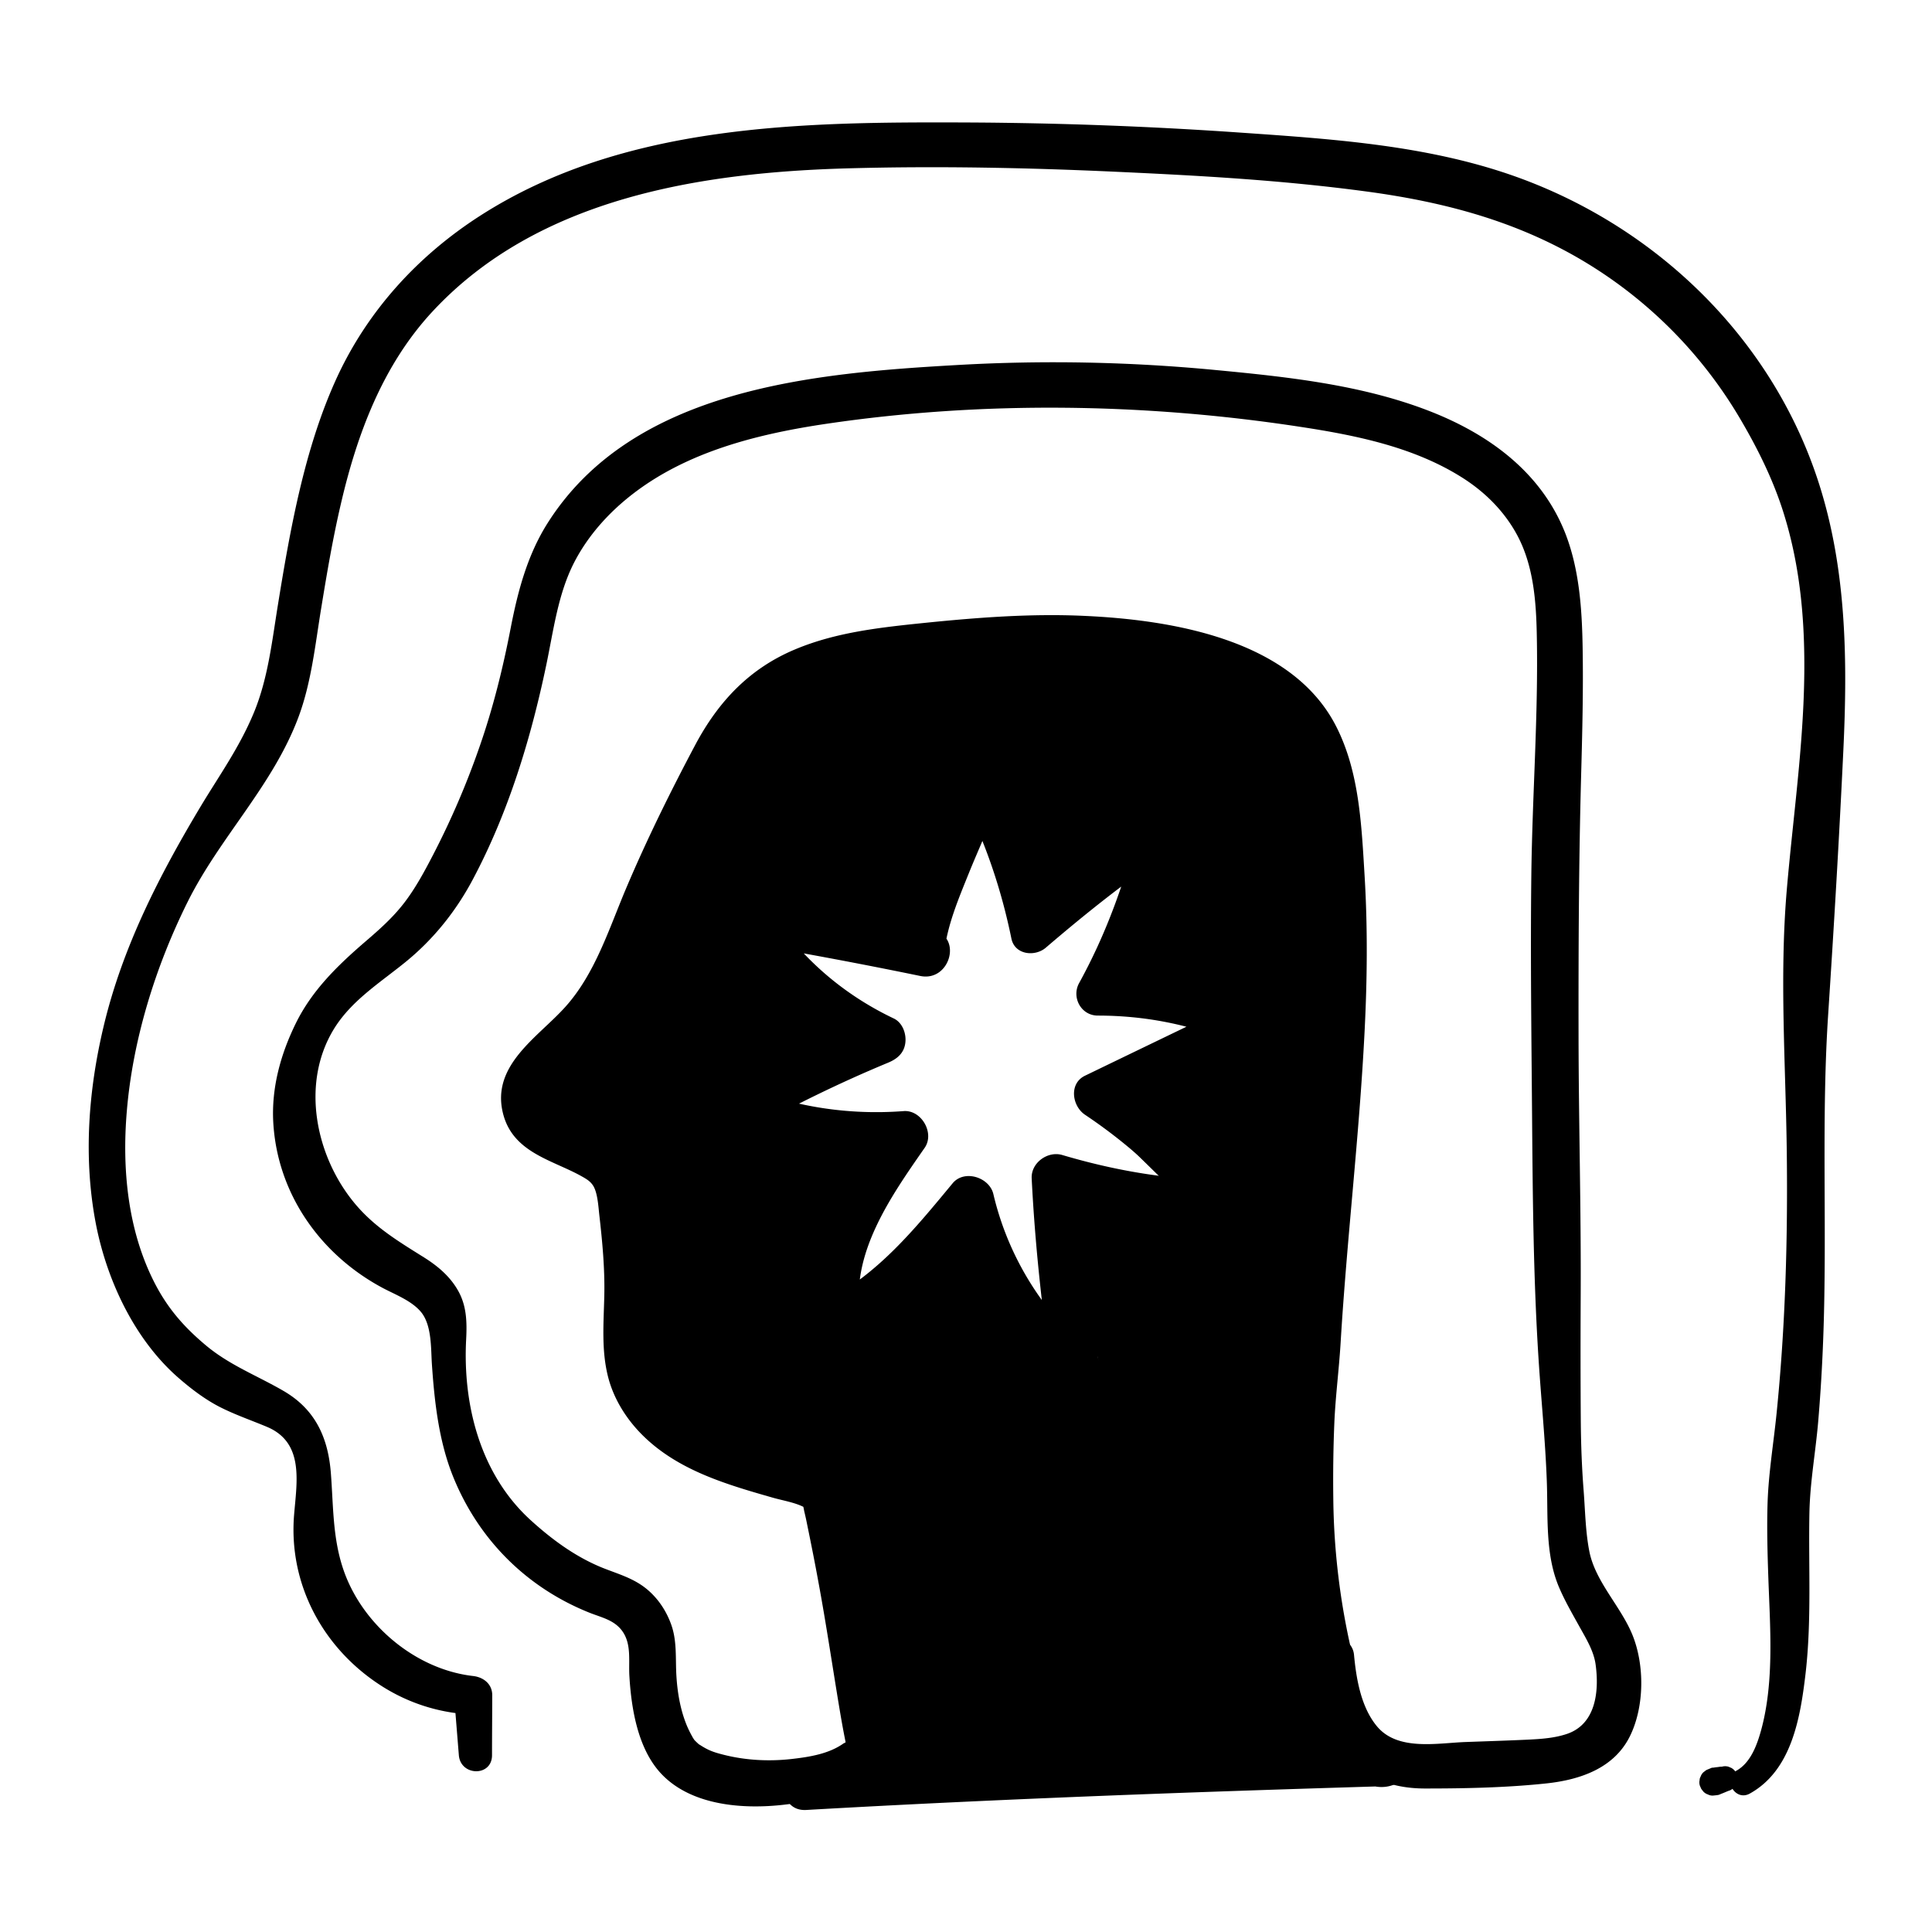 <?xml version="1.0" encoding="UTF-8"?><svg xmlns="http://www.w3.org/2000/svg" viewBox="0 0 180 180"><path d="M82.59 163.31c-1.49-7.2-1.4-14.59-2.69-21.8-.32-1.79-.57-3.75-2.13-4.91-1.76-1.31-4.39-1.7-6.46-2.32-3.55-1.05-7.61-2.43-9.48-5.92-1.02-1.89-.84-4.18-.76-6.25.09-2.44 0-4.84-.24-7.27-.23-2.28-.25-4.9-1.48-6.91-.84-1.37-2.21-2.32-3.64-2.98-1.32-.61-2.59-.9-3.76-1.79.3.23-.36-.38-.24-.23.1.12-.22-.56-.16-.3-.13-.53.13-.97.5-1.48 1.03-1.4 2.55-2.41 3.74-3.66 1.43-1.51 2.6-3.28 3.55-5.13 2.03-3.95 3.47-8.19 5.38-12.2 1.03-2.15 2.1-4.29 3.17-6.42.93-1.86 1.85-3.81 3.18-5.42 2.46-2.97 6.15-4.17 9.82-4.85 4.2-.78 8.56-1.08 12.82-1.29 4.62-.23 9.32-.18 13.88.7 3.7.71 7.78 1.8 10.63 4.42 3.1 2.85 3.49 7.16 3.86 11.13.43 4.67.49 9.37.35 14.06-.28 9.37-1.36 18.68-2.05 28.02s-.31 18.41.99 27.52q.48 3.405 1.23 6.78c.75 3.375 3.83 1.25 3.33-.92a66 66 0 0 1-1.71-14.28c-.03-2.37 0-4.74.1-7.1s.43-4.91.58-7.37c.58-9.66 1.74-19.28 2.23-28.94.25-4.84.3-9.7.01-14.54s-.5-9.7-2.61-13.9c-4.1-8.19-15.34-10.01-23.51-10.38-4.96-.23-9.92.15-14.85.65-4.08.42-8.23.86-12.04 2.45-4.29 1.78-7.2 4.87-9.36 8.93-2.31 4.35-4.51 8.81-6.43 13.34-1.59 3.75-2.89 7.97-5.67 11.06-2.56 2.85-6.95 5.43-5.8 9.95.91 3.58 4.49 4.29 7.17 5.75.54.3.91.5 1.19.91.43.62.51 1.87.6 2.72.29 2.53.53 5.07.47 7.62s-.27 4.98.33 7.43c.51 2.08 1.69 3.98 3.2 5.49 3.31 3.31 7.85 4.62 12.22 5.87.89.25 1.99.43 2.82.85.14.07-.1-.19-.1-.19.09.12.13.47.17.64.11.44.2.88.29 1.33.36 1.75.71 3.51 1.03 5.27.73 3.94 1.31 7.9 1.97 11.84.28 1.67.59 3.34.99 4.99.53 2.21 3.85 1.27 3.39-.93Z"/><path d="M78.66 162.38c-1.38 1.02-3.23 1.31-4.89 1.5-2.1.24-4.26.13-6.3-.38-.96-.24-1.45-.41-2.21-.9-.56-.35.22.25-.25-.18-.15-.14-.3-.28-.43-.44.23.29.04.02 0-.04-.26-.45-.49-.91-.68-1.4-.54-1.4-.79-2.91-.88-4.4-.1-1.59.07-3.2-.47-4.74-.45-1.29-1.23-2.47-2.28-3.34-1.25-1.03-2.65-1.4-4.13-1.99-2.52-1.02-4.71-2.63-6.71-4.45-4.66-4.25-6.32-10.67-6-16.82.08-1.55.06-3.06-.7-4.46s-1.94-2.38-3.21-3.18c-2.47-1.55-4.73-2.89-6.6-5.2C29.4 107.61 28.06 101 31.03 96c1.62-2.73 4.34-4.41 6.75-6.37 2.61-2.12 4.72-4.76 6.29-7.73 3.3-6.22 5.38-13.05 6.82-19.92.68-3.23 1.09-6.65 2.62-9.61 1.29-2.49 3.21-4.62 5.42-6.33 5.17-4 11.74-5.62 18.09-6.56 14.52-2.14 29.59-1.93 44.08.28 5.26.8 10.72 1.9 15.26 4.82 2.08 1.34 3.84 3.12 5.01 5.31 1.51 2.84 1.75 6.14 1.81 9.3.15 7.45-.42 14.89-.51 22.34s.01 15.01.07 22.51.12 15.02.6 22.52c.24 3.79.63 7.58.77 11.38.13 3.33-.18 6.9 1.17 10.01.54 1.25 1.22 2.42 1.88 3.61.61 1.1 1.33 2.26 1.5 3.52.34 2.48.03 5.52-2.63 6.45-1.19.41-2.47.49-3.72.55-1.93.09-3.86.15-5.79.22-2.63.1-6.29.85-8.22-1.45-1.5-1.79-1.94-4.44-2.15-6.68-.21-2.12-3.55-2.14-3.34 0 .28 2.85.54 5.86 2.01 8.38 1.71 2.95 4.66 4.08 7.95 4.08 3.74 0 7.64-.08 11.36-.48 3.09-.34 6.23-1.4 7.71-4.36 1.38-2.76 1.4-6.69.23-9.52-1.08-2.62-3.43-4.91-3.99-7.71-.36-1.81-.39-3.76-.53-5.6-.17-2.15-.25-4.28-.27-6.43-.03-3.96-.03-7.92-.01-11.88.04-8.09-.19-16.18-.2-24.26-.01-8.05.02-16.09.24-24.13.11-3.99.21-7.97.14-11.96-.06-3.53-.3-7.17-1.57-10.5-2.23-5.8-7.22-9.4-12.85-11.56-6.27-2.41-13.18-3.14-19.81-3.77-7.94-.76-15.94-.92-23.91-.47-13.44.76-30.34 2.16-38.3 14.75-1.87 2.96-2.76 6.31-3.42 9.71-.74 3.82-1.66 7.55-2.95 11.22a76 76 0 0 1-4.33 10.04c-.79 1.52-1.62 3.06-2.67 4.42s-2.29 2.46-3.56 3.55c-2.59 2.23-4.99 4.54-6.52 7.65-1.41 2.87-2.28 6-2.1 9.23.38 6.69 4.43 12.38 10.28 15.47 1.15.6 2.63 1.17 3.48 2.19 1.02 1.23.92 3.38 1.02 4.88.24 3.5.64 7.12 1.95 10.4 2.37 5.92 6.89 10.43 12.8 12.77 1.1.43 2.23.66 2.97 1.66.9 1.23.59 2.8.68 4.23.18 3.04.79 6.78 2.97 9.09 3.25 3.45 9.27 3.41 13.54 2.55 2-.41 4.07-1.33 5.46-2.87 1.15-1.28-.4-3.67-1.95-2.53Z"/><path d="M45.84 163.5c0-1.86.02-3.72.02-5.57 0-1.04-.82-1.67-1.78-1.78-5.42-.62-10.41-4.86-12.12-10.01-.97-2.91-.9-5.82-1.13-8.84-.25-3.34-1.44-5.99-4.43-7.72-2.43-1.41-5.01-2.39-7.2-4.22s-3.7-3.63-4.91-6.06c-2.4-4.82-2.92-10.42-2.48-15.71.55-6.72 2.68-13.56 5.68-19.58s7.93-10.82 10.31-17.18c1.2-3.21 1.56-6.7 2.11-10.07s1.09-6.57 1.85-9.82c1.51-6.51 3.9-12.91 8.51-17.89 9.87-10.65 25.08-13 38.89-13.37 8.17-.22 16.36-.06 24.52.31s15.81.8 23.62 1.85 14.78 3.01 21.21 7.09a41.76 41.76 0 0 1 13.6 14.06c1.71 2.9 3.2 5.92 4.17 9.15 1.15 3.8 1.66 7.67 1.79 11.63.26 7.75-.94 15.44-1.6 23.14-.69 8.11-.1 16.26 0 24.4s-.13 16.28-.95 24.37c-.28 2.78-.75 5.57-.84 8.37-.07 2.29-.01 4.58.07 6.87.16 4.65.57 9.71-.66 14.24-.38 1.38-.97 3.06-2.31 3.81s-.14 2.91 1.25 2.13c3.89-2.16 4.7-7.05 5.18-11.09.59-5.01.27-10.07.37-15.1.06-2.86.58-5.66.82-8.5.35-4.12.53-8.26.58-12.39.12-8.46-.21-16.96.34-25.41.54-8.22 1.03-16.46 1.42-24.69s.3-16.46-2.1-24.32c-4.31-14.14-15.77-25.07-29.76-29.6-7.74-2.51-16.02-3.07-24.09-3.63-8.56-.6-17.14-.92-25.72-.96-15.33-.06-31.96.11-45.32 8.68-5.89 3.78-10.62 8.99-13.5 15.39s-4.2 13.73-5.35 20.83c-.56 3.43-.93 6.96-2.29 10.19s-3.21 5.79-4.92 8.64c-3.87 6.46-7.29 13.13-9.04 20.5-1.41 5.93-1.88 12.14-.76 18.16.99 5.34 3.6 10.98 7.76 14.59 1.14.99 2.4 1.95 3.74 2.65 1.45.75 2.99 1.27 4.49 1.9 3.48 1.47 2.77 5.11 2.52 8.19-.53 6.43 2.66 12.4 8.06 15.89 2.58 1.67 5.54 2.61 8.62 2.72l-1.78-1.78.45 5.57c.16 1.96 3.09 2.02 3.09 0Z"/><path d="m160.42 164.6-.33.06h.63c-.13-.03-.27-.07-.4-.06-.04 0-.07 0-.11.01l-.22.03c-.12.01-.25.03-.37.05-.07 0-.13 0-.19.03l-.31.13s-.03.01-.05.02l-.11.05-.26.2a1 1 0 0 0-.26.41.6.6 0 0 0-.09.32c-.04.17-.03.34.02.51l.13.3.2.26c.12.12.25.21.41.26.15.08.32.12.49.11.18-.02.36-.03.54-.07l.31-.13h.03s.03-.03.05-.03l.1-.04.19-.08s.07-.03.1-.04c.01 0 .02 0 .03-.02l.25-.19.04-.04-.52.31.32-.11c.15-.04.28-.11.4-.21q.195-.12.3-.33c.09-.13.13-.28.14-.43a.9.9 0 0 0-.02-.46l-.12-.28q-.15-.255-.42-.42l-.28-.12a1.1 1.1 0 0 0-.62 0M87.97 88.8c.26-2.56 1.35-5.1 2.3-7.46s2.16-4.88 2.94-7.41l-3.47.45c2.09 4.14 3.56 8.52 4.49 13.06.31 1.53 2.2 1.72 3.21.85 3.67-3.14 7.46-6.18 11.48-8.86l-2.88-2.21c-1.27 5.03-2.99 9.81-5.5 14.37-.73 1.33.18 3.03 1.74 3.03 4.28 0 8.56.8 12.51 2.49v-3.5c-4.57 2.2-9.13 4.4-13.7 6.61-1.52.73-1.21 2.83 0 3.64 4.04 2.7 7.63 5.99 10.72 9.73l1.5-3.63c-4.94-.13-9.61-.95-14.34-2.35-1.35-.4-2.92.72-2.85 2.17.31 6.26 1 12.49 1.91 18.69l3.8-2.21c-4.62-3.92-7.89-9.1-9.28-15.01-.37-1.57-2.71-2.32-3.8-1-3.47 4.19-6.97 8.51-11.92 11l3.35 1.36c-1.03-5.74 2.88-11.22 5.97-15.67.95-1.37-.3-3.55-1.96-3.42-5.16.39-10.2-.4-15-2.33l.54 4.13c4.22-2.34 8.55-4.46 13.01-6.31.85-.35 1.5-.9 1.61-1.87.1-.83-.26-1.86-1.08-2.25-4.81-2.29-8.88-5.82-11.68-10.35l-2.51 3.27c5.57.94 11.13 1.98 16.66 3.12 2.78.57 3.96-3.68 1.18-4.26q-8.295-1.725-16.65-3.15c-1.8-.31-3.61 1.48-2.51 3.27 3.19 5.17 7.76 9.38 13.25 12l.54-4.12c-4.82 1.99-9.53 4.23-14.09 6.75-1.87 1.03-1.15 3.45.54 4.13 5.12 2.07 10.7 2.93 16.2 2.52l-1.96-3.42c-3.95 5.68-7.72 11.99-6.44 19.18.27 1.54 2.15 1.97 3.35 1.36 5.28-2.66 9.18-7.2 12.82-11.73l-3.8-1c1.64 6.58 5.27 12.6 10.44 17.01 1.82 1.55 4.12.03 3.8-2.21-.84-5.8-1.39-11.64-1.79-17.48l-2.85 2.17c5.01 1.39 10.34 2.12 15.53 2.27 1.99.06 2.6-2.29 1.5-3.63-3.32-4.04-7.23-7.5-11.6-10.36v3.64c4.54-2.25 9.08-4.5 13.62-6.74 1.75-.87.96-3.1-.48-3.7a36.3 36.3 0 0 0-14.07-2.82l1.74 3.03c2.63-4.79 4.71-10 5.8-15.36.3-1.49-1.38-3.32-2.88-2.21-4.16 3.07-8.28 6.16-12.22 9.52l3.21.85c-.99-4.86-2.67-9.54-4.91-13.96-.77-1.52-3.02-1.03-3.47.45-1.59 5.24-4.46 10.35-4.84 15.88-.15 2.12 3.06 2.06 3.27 0Z"/><path d="m58.39 94.02-6.32 7.21c-.62.7-1.28 1.64-.9 2.49.23.52.77.81 1.27 1.06 2.95 1.49 5.91 2.99 8.86 4.48.45.23.93.47 1.22.89.57.78-.9-.6-1.14.34-1.16 4.53-.57 11.66-.66 16.34-.02 1.08 0 2.18.4 3.18.57 1.39 1.83 2.37 3.18 3.02 4.44 2.13 10.28 1.33 13.75 4.82 2.49 2.5 2.83 6.36 3.04 9.88l.6 10.28c.15 2.61.12 5.65-1.94 7.25-1.28 1-3.02 1.14-4.65 1.24 18.01-.96 36.04-1.66 54.07-2.11-.67.39-1.48-.14-2.06-.65-2.95-2.53-2.46-3.31-3.99-6.87-1.11-2.58-1.38-5.24-1.59-8.05-.69-9.21-1.75-21.32 0-30.4.21-1.11-2.7-1.71-3.43-2.56-.48-.56-1.24-.77-1.95-.95-4.15-1.07-8.31-2.13-12.46-3.2-.6-.15-1.33-.27-1.75.19-.34.37-.29.95-.21 1.45.83 5.34 1.98 10.63 3.44 15.83-3.84.21-7.47-2.08-9.85-5.1s-3.74-6.69-5.05-10.3c-1.35 6.58-7.41 11.91-14.11 12.39.23-6.6 1.82-13.16 4.64-19.13-4.18.94-8.7.25-12.4-1.9-.6-.35-1.25-.89-1.13-1.57.07-.39.39-.69.69-.95 2.79-2.41 5.8-4.55 8.98-6.4a34.3 34.3 0 0 1-8.99-11.91c5.92-.51 11.93.02 17.67 1.56.32-5.36 3.77-9.94 7.08-14.16 1.79 3.98 3.22 8.12 4.26 12.36 2.93-3.99 7.04-7.08 11.69-8.78.72 5.25-.05 10.7-2.19 15.55a63.2 63.2 0 0 1 12.09 4.62 77 77 0 0 1-14.18 7.52c3.37 3.3 6.73 6.6 10.1 9.91 1.26 1.23 2.83 2.57 4.56 2.2 2.31-.49 2.89-3.47 2.97-5.83.24-6.28.47-12.57.71-18.85.17-4.4.33-8.86-.56-13.18s-2.93-8.55-6.44-11.22c-3.82-2.9-8.83-3.61-13.62-3.85-5.71-.29-11.44-.04-17.1.73-3.63.49-7.36 1.26-10.33 3.39-5.89 4.23-7.1 12.29-9.86 18.99-1.56 3.8-3.75 7.33-6.45 10.43"/><path d="M57.27 92.91c-1.72 1.89-3.42 3.79-5.18 5.64-1.45 1.52-3.58 3.34-2.79 5.69.69 2.05 3.49 2.94 5.24 3.84 1.18.61 2.36 1.2 3.54 1.8l1.77.9c.4.21 1.15.91.84.14l.53-1.99-.02.03 1.99-.53h-.07c.42.16.34.13-.23-.12-.11-.04-.2-.09-.31-.12-.51-.13-1.04-.14-1.55.01-1.37.42-1.69 1.77-1.93 3.01-.47 2.43-.58 4.91-.61 7.38s.09 5.05.08 7.57c-.02 2.76.25 5.35 2.47 7.27 3.87 3.35 9.1 2.59 13.5 4.59 4.86 2.21 4.35 8.66 4.61 13.12.18 3.12.62 6.35.43 9.48-.06.96-.24 2.08-.96 2.78-.88.86-2.35.88-3.5.96-2.72.18-2.76 4.43 0 4.27 18-1.03 36.05-1.68 54.07-2.22l-.54-3.97.14.04c-.2-.11-.38-.25-.55-.42-.27-.23-.52-.47-.76-.73-.26-.27-.51-.54-.71-.85-.51-.78-.68-1.51-1.03-2.48-.45-1.25-1.02-2.45-1.37-3.73-.45-1.64-.63-3.32-.76-5.01-.49-6.15-.97-12.32-.98-18.49 0-3.1.1-6.23.5-9.31.15-1.2.72-2.65.4-3.84s-1.37-1.89-2.41-2.42c-.41-.21-.84-.39-1.24-.62-.28-.16-.75-.68-1.26-.97-1.42-.81-3.19-1.05-4.75-1.46-1.76-.46-3.51-.92-5.27-1.37s-3.68-1.21-5.5-1.31-3.35 1.12-3.49 2.96.47 3.76.78 5.48c.74 3.99 1.66 7.93 2.75 11.84l2.06-2.71c-7.46.24-10.71-8.05-12.82-13.83-.67-1.84-3.67-2.25-4.16 0-1.24 5.67-6.18 10.3-12.04 10.81l2.15 2.15c.23-6.24 1.68-12.4 4.31-18.07.78-1.67-.5-3.49-2.37-3.08-3.53.76-7.23.21-10.41-1.51-.14-.09-.29-.17-.44-.24-.38-.23-.43.13-.16 1.06.2.02.92-.8 1.1-.95q1.11-.93 2.28-1.8a59 59 0 0 1 5.38-3.54c1.1-.64 1.47-2.41.43-3.3a33.7 33.7 0 0 1-8.68-11.47l-1.8 3.14c5.77-.47 11.52 0 17.12 1.47 1.38.36 2.52-.66 2.62-2 .36-4.86 3.57-9.01 6.46-12.71l-3.23-.42c1.71 3.83 3.04 7.81 4.05 11.87.47 1.88 2.77 1.82 3.76.49 2.64-3.53 6.34-6.29 10.46-7.84l-2.6-1.98c.63 4.92.06 9.94-1.92 14.51-.52 1.2-.17 2.65 1.23 3.03 4.01 1.1 7.87 2.55 11.57 4.46v-3.67c-4.33 2.81-8.9 5.29-13.69 7.24-1.46.59-2.25 2.4-.97 3.66l6.27 6.15c1.92 1.88 3.79 4.12 6.06 5.58 2.08 1.34 4.78 1.44 6.67-.29 1.59-1.45 2.07-3.72 2.26-5.77.26-2.77.23-5.6.32-8.39.1-2.98.19-5.95.28-8.93.18-5.65.63-11.41-.67-16.98-1.08-4.63-3.48-8.97-7.3-11.87-4.12-3.13-9.38-3.9-14.42-4.19-5.82-.33-11.67-.09-17.45.7-5.02.68-10.09 1.93-13.73 5.7S66 74.75 64.45 79.44c-1.77 5.35-3.97 10.35-7.69 14.66-1.87 2.17 1.28 5.34 3.16 3.16a42.2 42.2 0 0 0 7.41-12.25c1.43-3.64 2.41-7.47 4.12-10.99s4.16-6.28 7.95-7.55c4.62-1.56 9.78-1.85 14.61-2.04s9.77-.28 14.44.81c4.16.97 7.52 3.03 9.62 6.82 2.26 4.07 2.69 8.8 2.69 13.36 0 5.29-.37 10.59-.59 15.88-.12 2.85-.12 5.73-.36 8.57-.08.92-.29 3.35-1.65 3.06-.98-.21-1.83-1.26-2.5-1.93-1.1-1.08-2.2-2.17-3.3-3.25l-6.44-6.32-.97 3.66c5.16-2.09 10.08-4.64 14.67-7.79 1.21-.83 1.55-2.92 0-3.67-4.05-1.96-8.27-3.59-12.62-4.77l1.23 3.03c2.26-5.24 3.2-10.91 2.47-16.59-.15-1.19-1.21-2.5-2.6-1.98-5.21 1.96-9.58 5.27-12.91 9.73l3.76.49c-1.1-4.42-2.61-8.7-4.46-12.86-.5-1.13-2.46-1.4-3.23-.42-3.65 4.66-7.23 9.52-7.69 15.62l2.62-2a54.3 54.3 0 0 0-18.22-1.65c-1.66.13-2.49 1.65-1.8 3.14a36.5 36.5 0 0 0 9.31 12.34l.43-3.3a64.5 64.5 0 0 0-7.29 4.96c-1.01.79-2.31 1.61-2.99 2.73-.76 1.27-.54 2.82.45 3.9 1.64 1.78 4.68 2.69 6.99 3.15 2.77.55 5.55.5 8.31-.08l-2.37-3.08c-2.99 6.36-4.69 13.16-4.98 20.19-.05 1.09 1.02 2.24 2.15 2.15 7.7-.63 14.53-6.34 16.19-13.97h-4.16c1.53 4.19 3.13 8.44 6.11 11.84 2.72 3.1 6.68 5.27 10.88 5.12 1.38-.05 2.45-1.33 2.06-2.71-.77-2.75-1.47-5.53-2.07-8.33-.28-1.32-.55-2.65-.79-3.97-.13-.7-.25-1.41-.37-2.11-.06-.35-.09-.71-.17-1.05-.15-.61.26-.26-.16.07l-.94.55c.65-.25 2.5.54 3.26.73 1.44.37 2.88.73 4.32 1.1l4.08 1.02c.6.15 1.35.23 1.92.5.38.19.69.55 1.04.79.63.43 1.36.68 2.02 1.04.55.3.58.57.29-.21-.36-.96-.24-.17-.31.25a66 66 0 0 0-.76 8.37c-.15 5.04.1 10.09.45 15.12s.22 10.16 2.06 14.7c.71 1.77 1.2 3.81 2.25 5.41 1.28 1.94 3.82 4.61 6.36 3.73 2.07-.72 1.85-4.02-.54-3.97-18.04.35-36.04 1.1-54.07 1.99v4.27c2.51-.15 5.15-.51 6.87-2.55 1.61-1.91 1.96-4.45 1.91-6.86-.05-2.93-.32-5.87-.49-8.8-.16-2.68-.22-5.4-.77-8.03-.5-2.39-1.58-4.79-3.45-6.43s-4.16-2.47-6.54-3c-2.25-.5-4.62-.74-6.78-1.59-.88-.35-1.86-.85-2.44-1.63-.68-.92-.55-2.15-.54-3.22.03-2.63-.07-5.27-.08-7.9 0-1.44.01-2.87.11-4.31.08-1.09.1-2.41.52-3.44l-.53.91.11-.11-.91.53c-.48.18-.89-.13-.33.08.1.04.2.09.3.11 1.01.18 1.71-.15 2.31-.94l.02-.03c.47-.61.27-1.44 0-2.06-.67-1.54-2.95-2.25-4.32-2.93-2-1-4-2-6-2.99-.39-.19-.95-.36-1.27-.66l.18.35c.12-.22.25-.43.4-.63.59-.82 1.28-1.6 1.92-2.39 1.37-1.67 2.78-3.31 4.17-4.96 1.29-1.53-.85-3.75-2.23-2.23Z"/></svg>